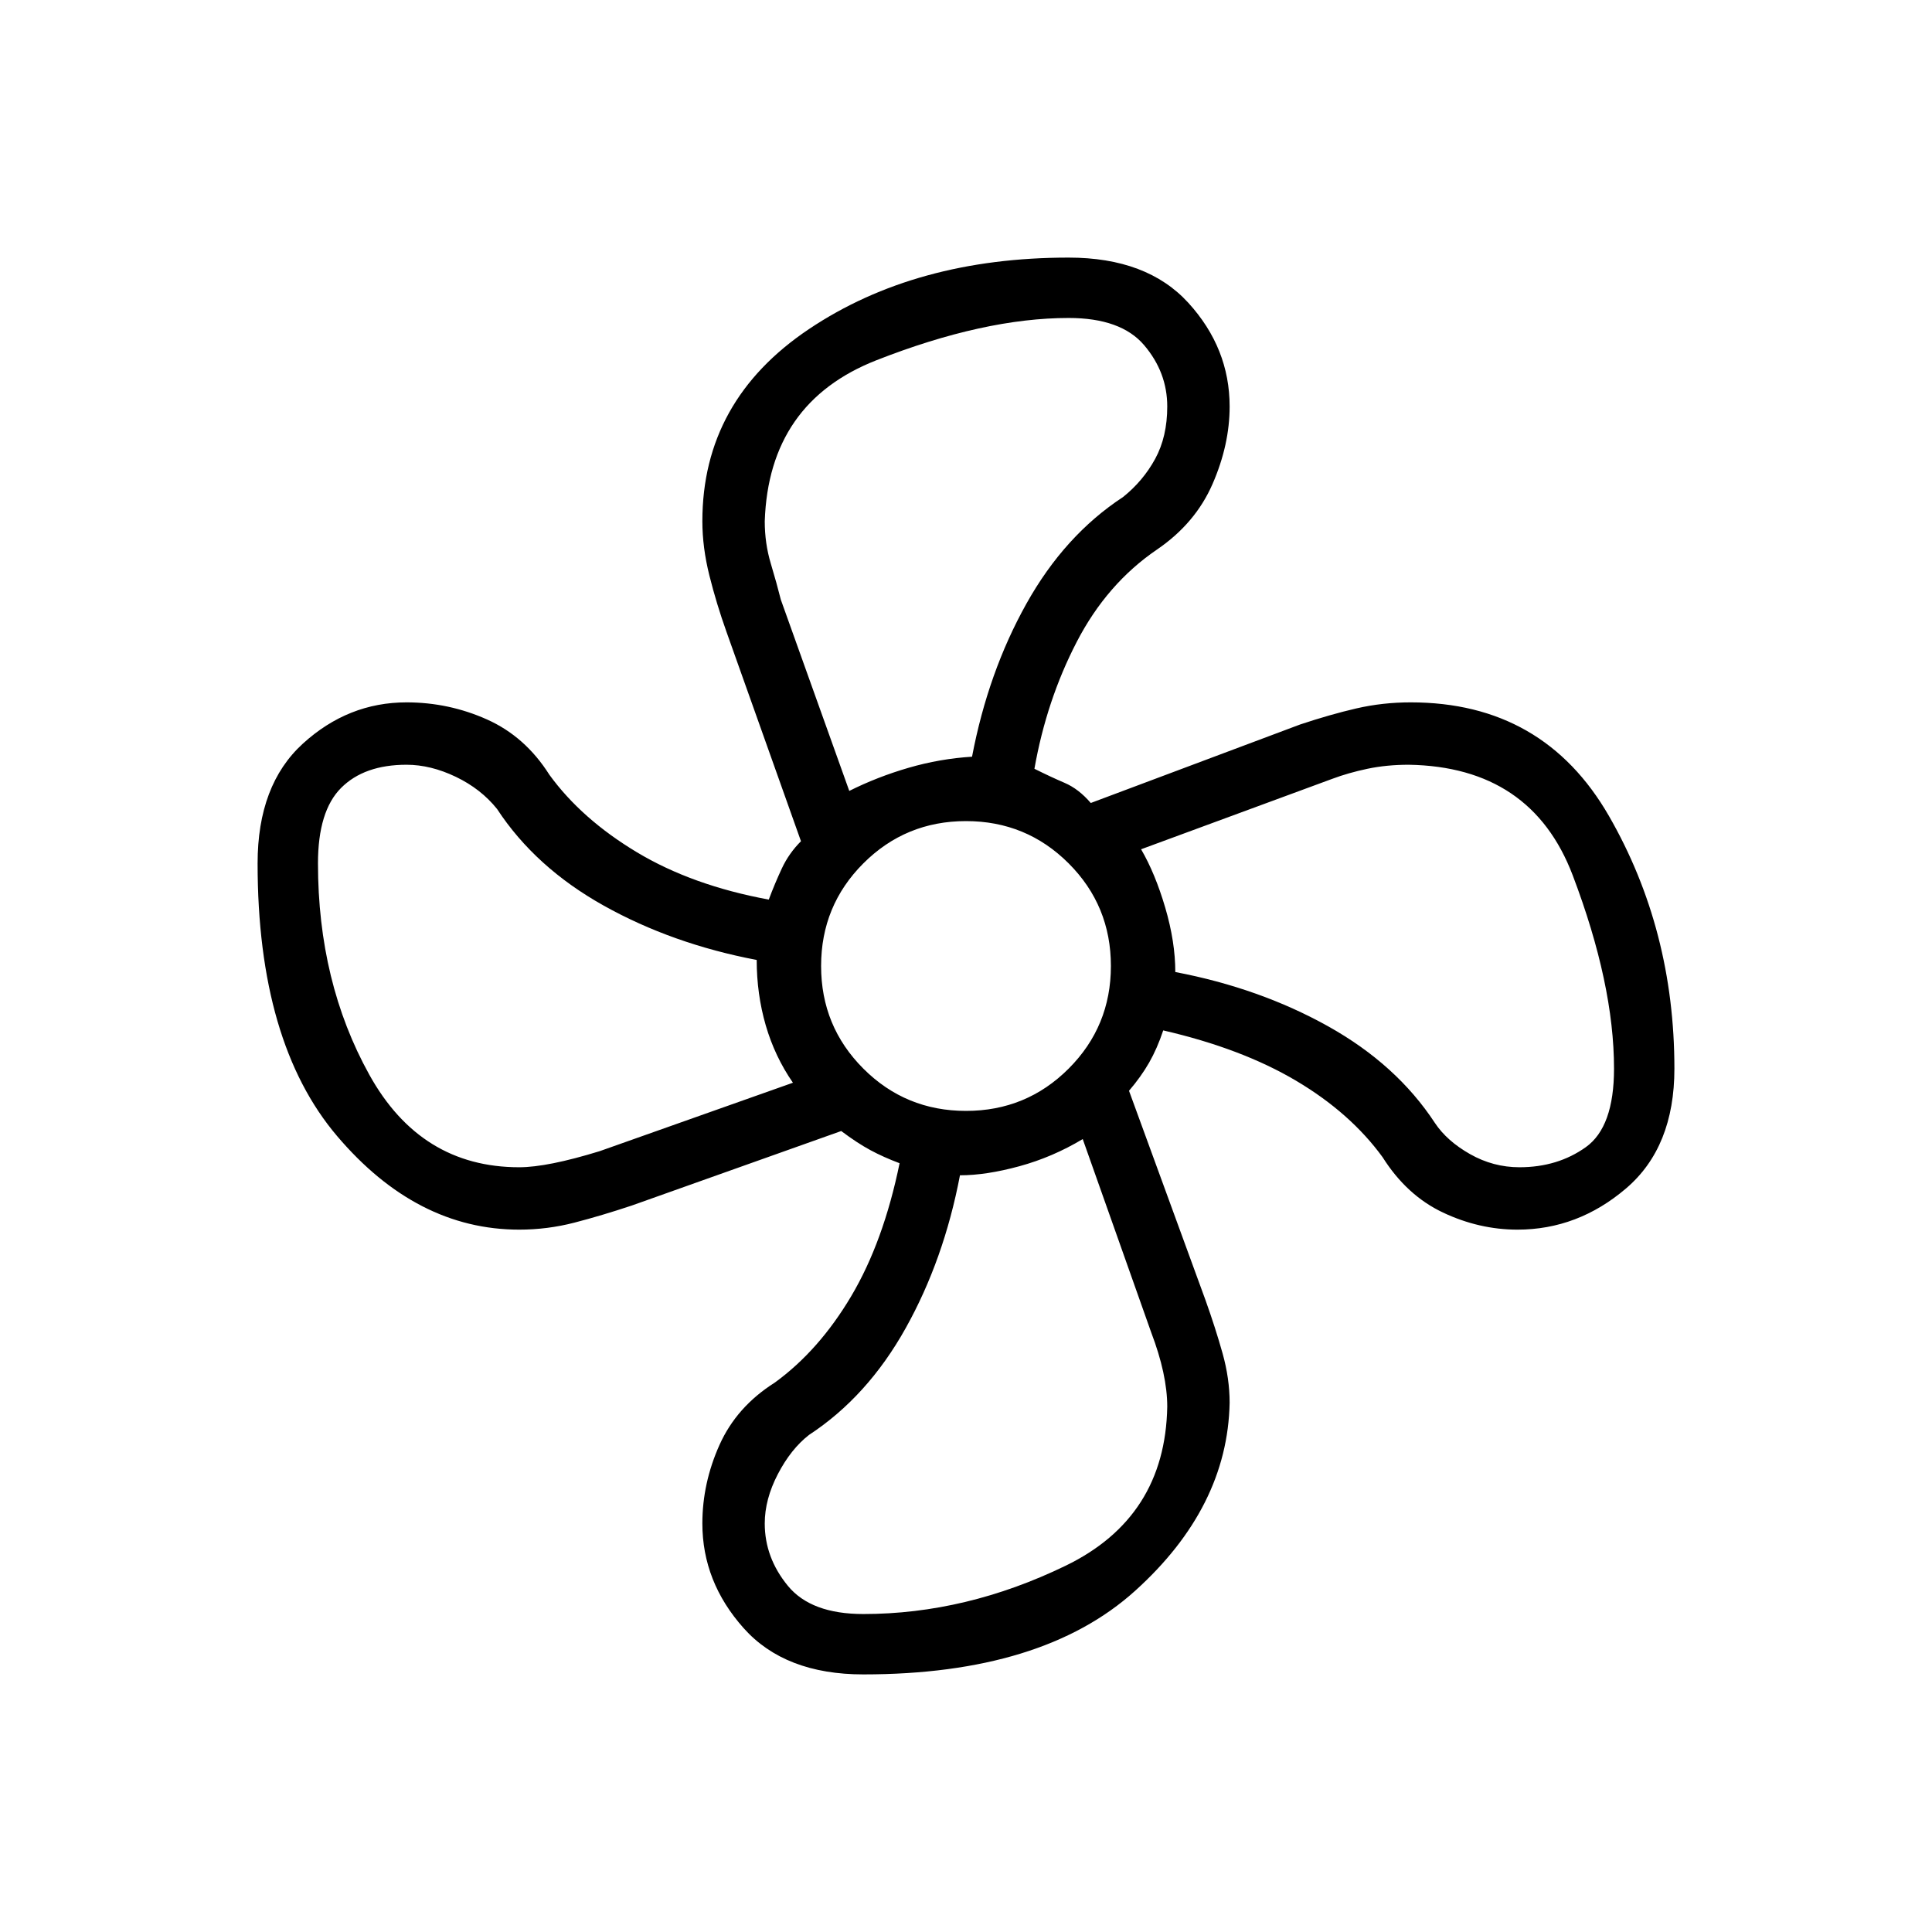 <svg xmlns="http://www.w3.org/2000/svg" height="48" width="48"><path d="M21.45 41.6q-1.95 0-2.975-1.15-1.025-1.15-1.025-2.6 0-1 .425-1.95t1.375-1.55q1.1-.8 1.9-2.15.8-1.35 1.2-3.3-.4-.15-.725-.325-.325-.175-.725-.475l-5.2 1.85q-.75.25-1.425.425t-1.375.175q-2.55 0-4.525-2.325Q6.4 25.9 6.4 21.45q0-1.95 1.125-2.975Q8.65 17.45 10.1 17.45q1.05 0 2 .425t1.55 1.375q.8 1.1 2.175 1.925Q17.2 22 19.1 22.35q.15-.4.325-.775.175-.375.475-.675l-1.85-5.2q-.25-.7-.425-1.4t-.175-1.35q0-3 2.65-4.775Q22.75 6.4 26.55 6.4q1.95 0 2.975 1.125Q30.55 8.65 30.55 10.1q0 .95-.425 1.925Q29.7 13 28.75 13.65q-1.25.85-2 2.3Q26 17.4 25.7 19.1q.4.2.75.35.35.15.65.5L32.3 18q.75-.25 1.4-.4.65-.15 1.35-.15 3.3 0 4.925 2.825T41.6 26.55q0 1.95-1.2 2.975-1.2 1.025-2.7 1.025-.95 0-1.85-.425-.9-.425-1.5-1.375-.8-1.1-2.15-1.9-1.35-.8-3.3-1.25-.15.45-.35.8-.2.35-.5.7l1.9 5.2q.25.7.425 1.325t.175 1.225q-.05 2.6-2.35 4.675-2.3 2.075-6.75 2.075Zm2.55-14q1.5 0 2.55-1.05Q27.6 25.5 27.6 24q0-1.5-1.05-2.55Q25.5 20.4 24 20.4q-1.5 0-2.55 1.05Q20.4 22.5 20.4 24q0 1.5 1.05 2.55Q22.5 27.6 24 27.6Zm-2.9-7.95q.7-.35 1.475-.575.775-.225 1.575-.275.4-2.1 1.35-3.8.95-1.7 2.4-2.65.5-.4.8-.95.3-.55.3-1.3 0-.85-.575-1.525Q27.85 7.9 26.55 7.9q-2.1 0-4.775 1.05Q19.1 10 19 12.95q0 .55.15 1.05t.25.9ZM12.9 29q.7 0 2-.4l4.8-1.7q-.45-.65-.675-1.425-.225-.775-.225-1.625-2.1-.4-3.8-1.35-1.7-.95-2.65-2.4-.4-.5-1.025-.8Q10.7 19 10.1 19q-1.05 0-1.625.575T7.9 21.45q0 2.95 1.275 5.25T12.9 29Zm8.55 11.1q2.55 0 5.025-1.2Q28.95 37.7 29 34.95q0-.8-.4-1.85l-1.7-4.8q-.75.45-1.575.675-.825.225-1.475.225-.4 2.1-1.35 3.8-.95 1.7-2.4 2.65-.45.35-.775.975T19 37.85q0 .85.575 1.55.575.7 1.875.7ZM37.75 29q.95 0 1.65-.5t.7-1.95q0-2.1-1.025-4.8Q38.05 19.05 35 19q-.55 0-1.025.1-.475.1-.875.25l-4.75 1.75q.35.6.6 1.45t.25 1.6q2.1.4 3.8 1.35 1.7.95 2.65 2.4.3.45.875.775T37.75 29Z"/></svg>